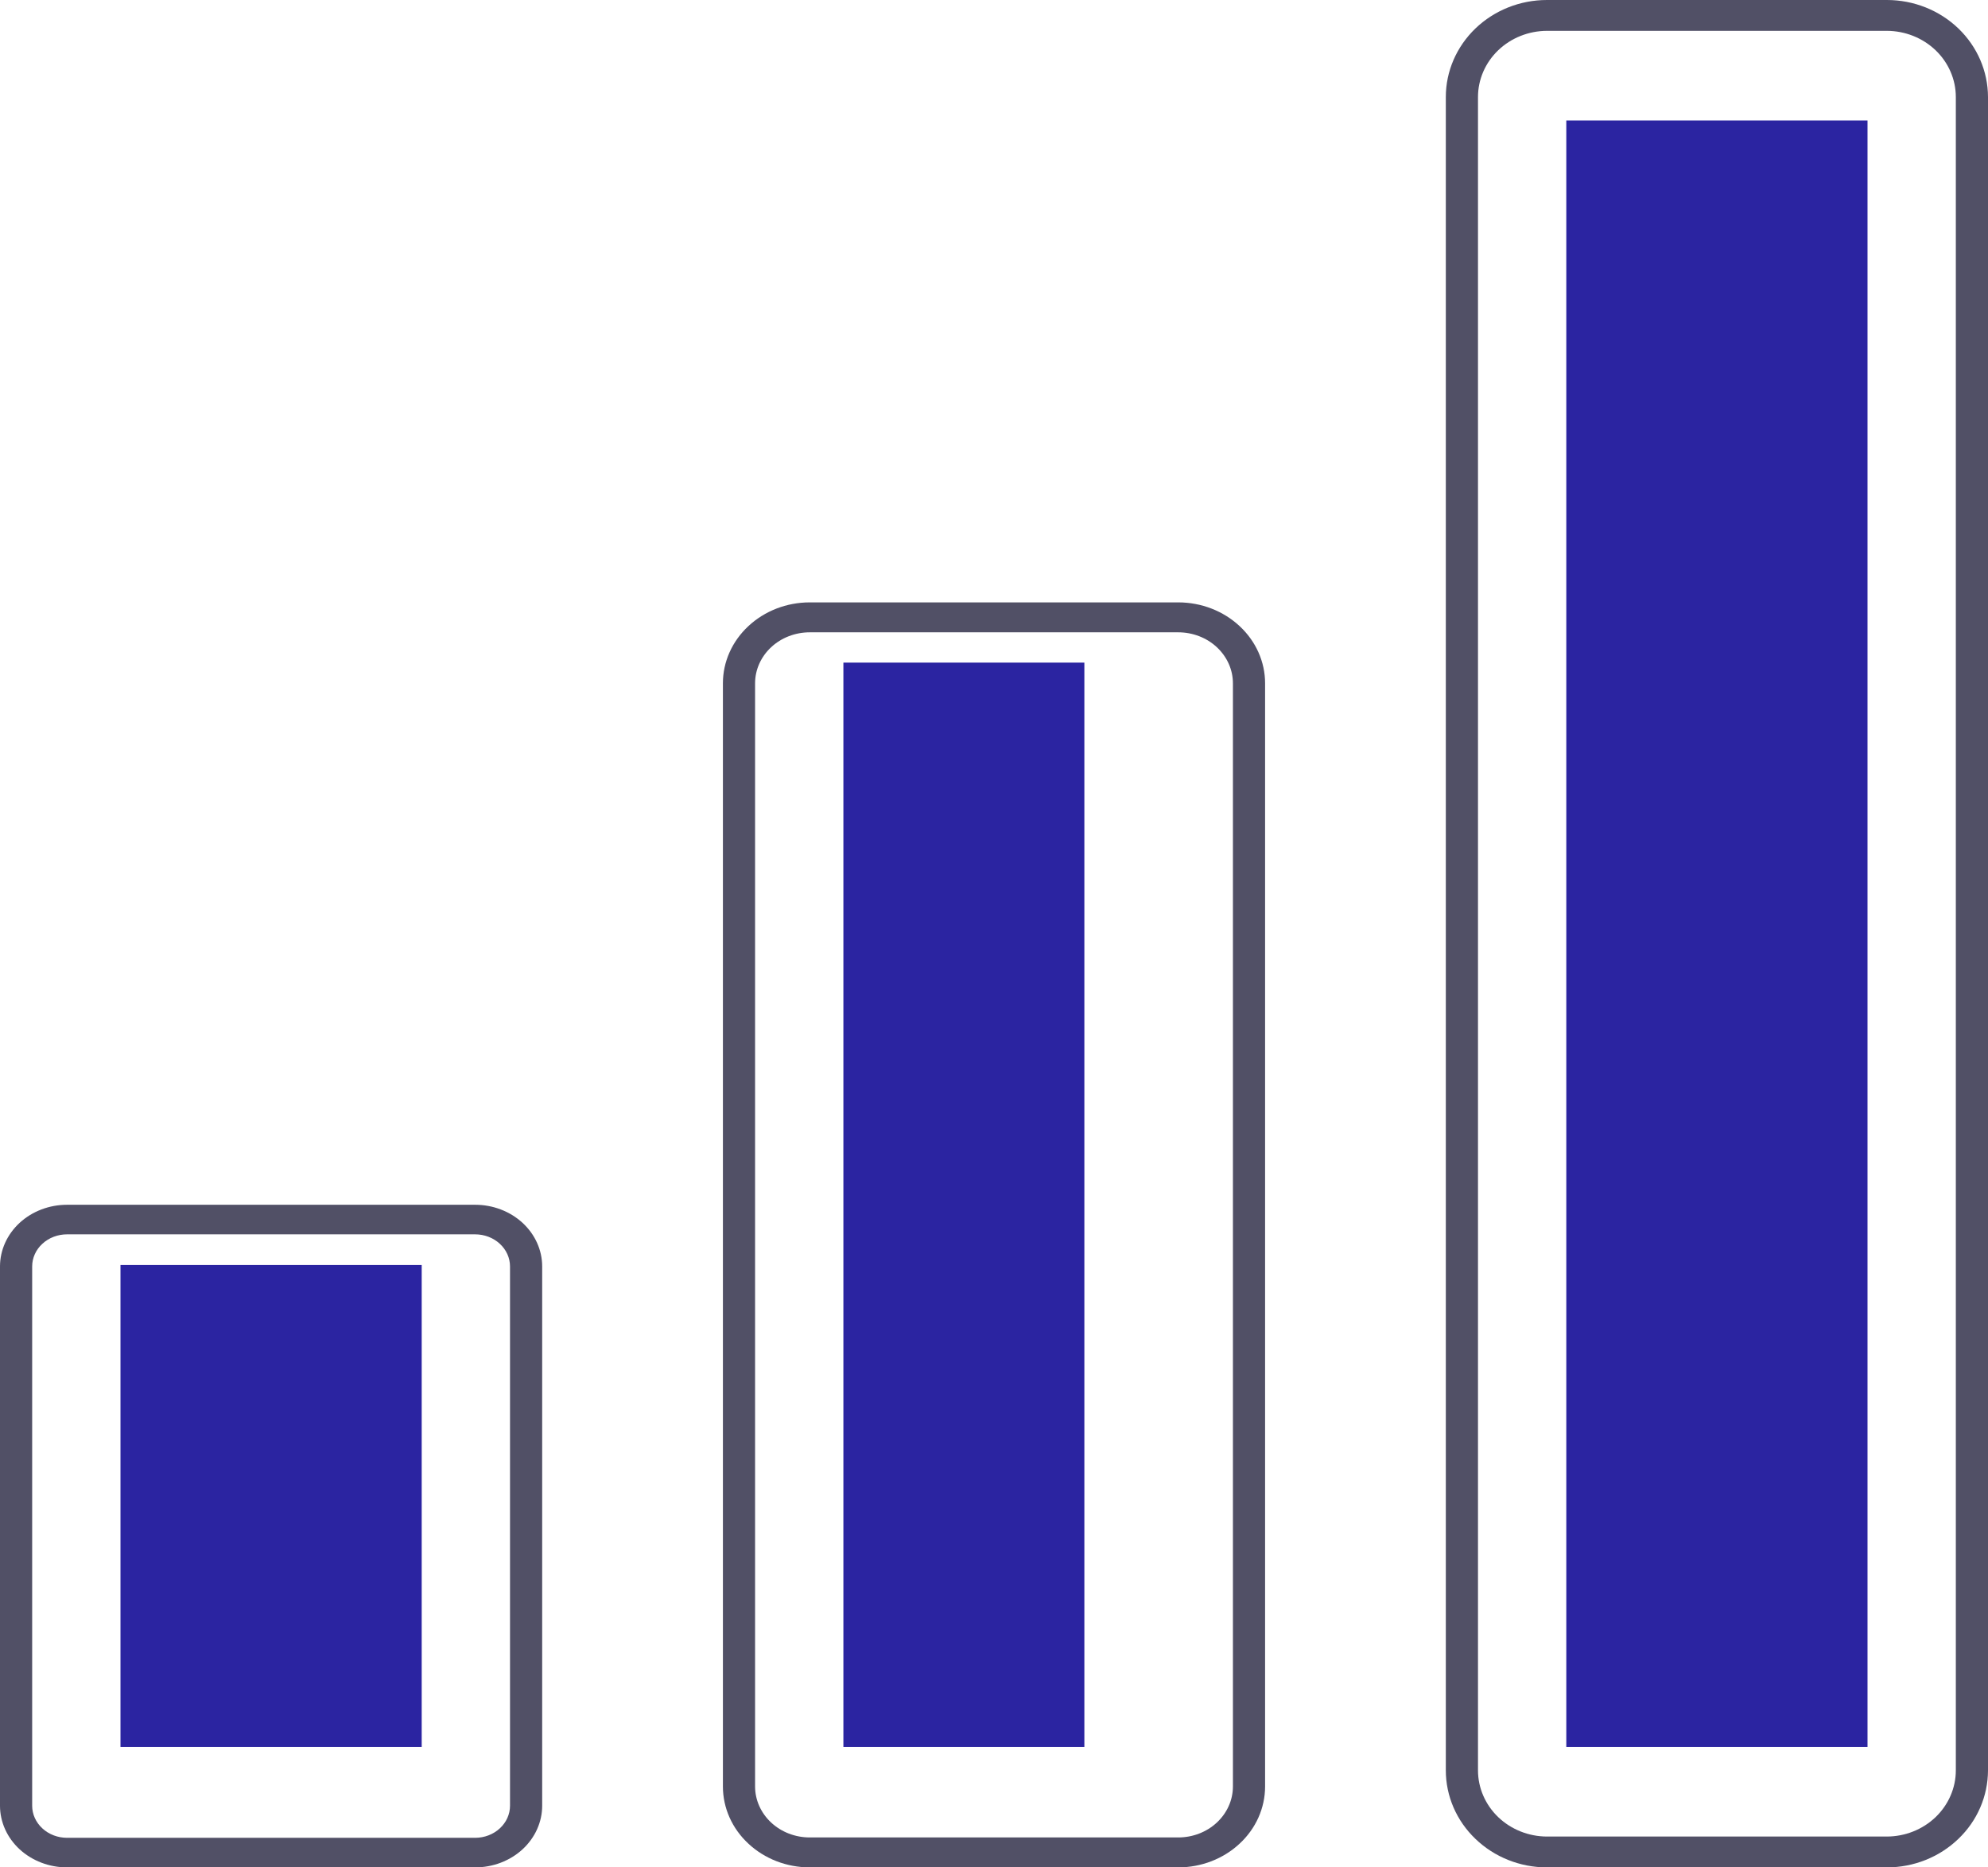 <svg width="33" height="31" viewBox="0 0 33 31" fill="none" xmlns="http://www.w3.org/2000/svg">
<path opacity="0.9" d="M7.887 31H1.113C0.818 31 0.535 30.892 0.326 30.7C0.118 30.508 0 30.248 0 29.976V21.024C0 20.752 0.118 20.492 0.326 20.3C0.535 20.108 0.818 20 1.113 20H7.887C8.182 20 8.465 20.108 8.674 20.3C8.882 20.492 9 20.752 9 21.024V29.976C9 30.248 8.882 30.508 8.674 30.7C8.465 30.892 8.182 31 7.887 31ZM1.113 20.491C0.96 20.491 0.812 20.547 0.704 20.647C0.595 20.747 0.534 20.882 0.534 21.024V29.976C0.534 30.118 0.595 30.253 0.704 30.353C0.812 30.453 0.96 30.509 1.113 30.509H7.887C8.04 30.509 8.188 30.453 8.296 30.353C8.405 30.253 8.466 30.118 8.466 29.976V21.024C8.466 20.882 8.405 20.747 8.296 20.647C8.188 20.547 8.04 20.491 7.887 20.491H1.113Z" fill="#3F3D56"/>
<path opacity="0.9" d="M19.558 31H13.442C13.059 31 12.693 30.858 12.423 30.606C12.152 30.355 12 30.013 12 29.657V11.343C12 10.987 12.152 10.646 12.423 10.394C12.693 10.142 13.059 10 13.442 10H19.558C19.941 10 20.307 10.142 20.577 10.394C20.848 10.646 21 10.987 21 11.343V29.657C21 30.013 20.848 30.355 20.577 30.606C20.307 30.858 19.941 31 19.558 31ZM13.442 10.497C13.201 10.497 12.97 10.586 12.8 10.745C12.63 10.904 12.534 11.119 12.534 11.343V29.657C12.534 29.881 12.63 30.096 12.8 30.255C12.97 30.414 13.201 30.503 13.442 30.503H19.558C19.799 30.503 20.03 30.414 20.2 30.255C20.37 30.096 20.466 29.881 20.466 29.657V11.343C20.466 11.119 20.37 10.904 20.2 10.745C20.03 10.586 19.799 10.497 19.558 10.497L13.442 10.497Z" fill="#3F3D56"/>
<path opacity="0.9" d="M31.322 31H25.678C25.233 31 24.807 30.83 24.492 30.527C24.177 30.226 24 29.816 24 29.389V1.611C24 1.184 24.177 0.775 24.492 0.472C24.807 0.17 25.233 0 25.678 0H31.322C31.767 0 32.193 0.17 32.508 0.472C32.823 0.775 32.999 1.184 33 1.611V29.389C32.999 29.816 32.823 30.226 32.508 30.527C32.193 30.83 31.767 31 31.322 31ZM25.678 0.512C25.375 0.513 25.084 0.629 24.869 0.835C24.655 1.041 24.534 1.32 24.534 1.611V29.389C24.534 29.68 24.655 29.959 24.869 30.165C25.084 30.371 25.375 30.487 25.678 30.488H31.322C31.625 30.487 31.916 30.371 32.131 30.165C32.345 29.959 32.466 29.68 32.466 29.389V1.611C32.466 1.32 32.345 1.041 32.131 0.835C31.916 0.629 31.625 0.513 31.322 0.512H25.678Z" fill="#3F3D56"/>
<path opacity="0.9" d="M7 21H2V29H7V21Z" fill="#150D97"/>
<path opacity="0.9" d="M18 11H14V29H18V11Z" fill="#150D97"/>
<path opacity="0.9" d="M31 2H26V29H31V2Z" fill="#150D97"/>
</svg>
